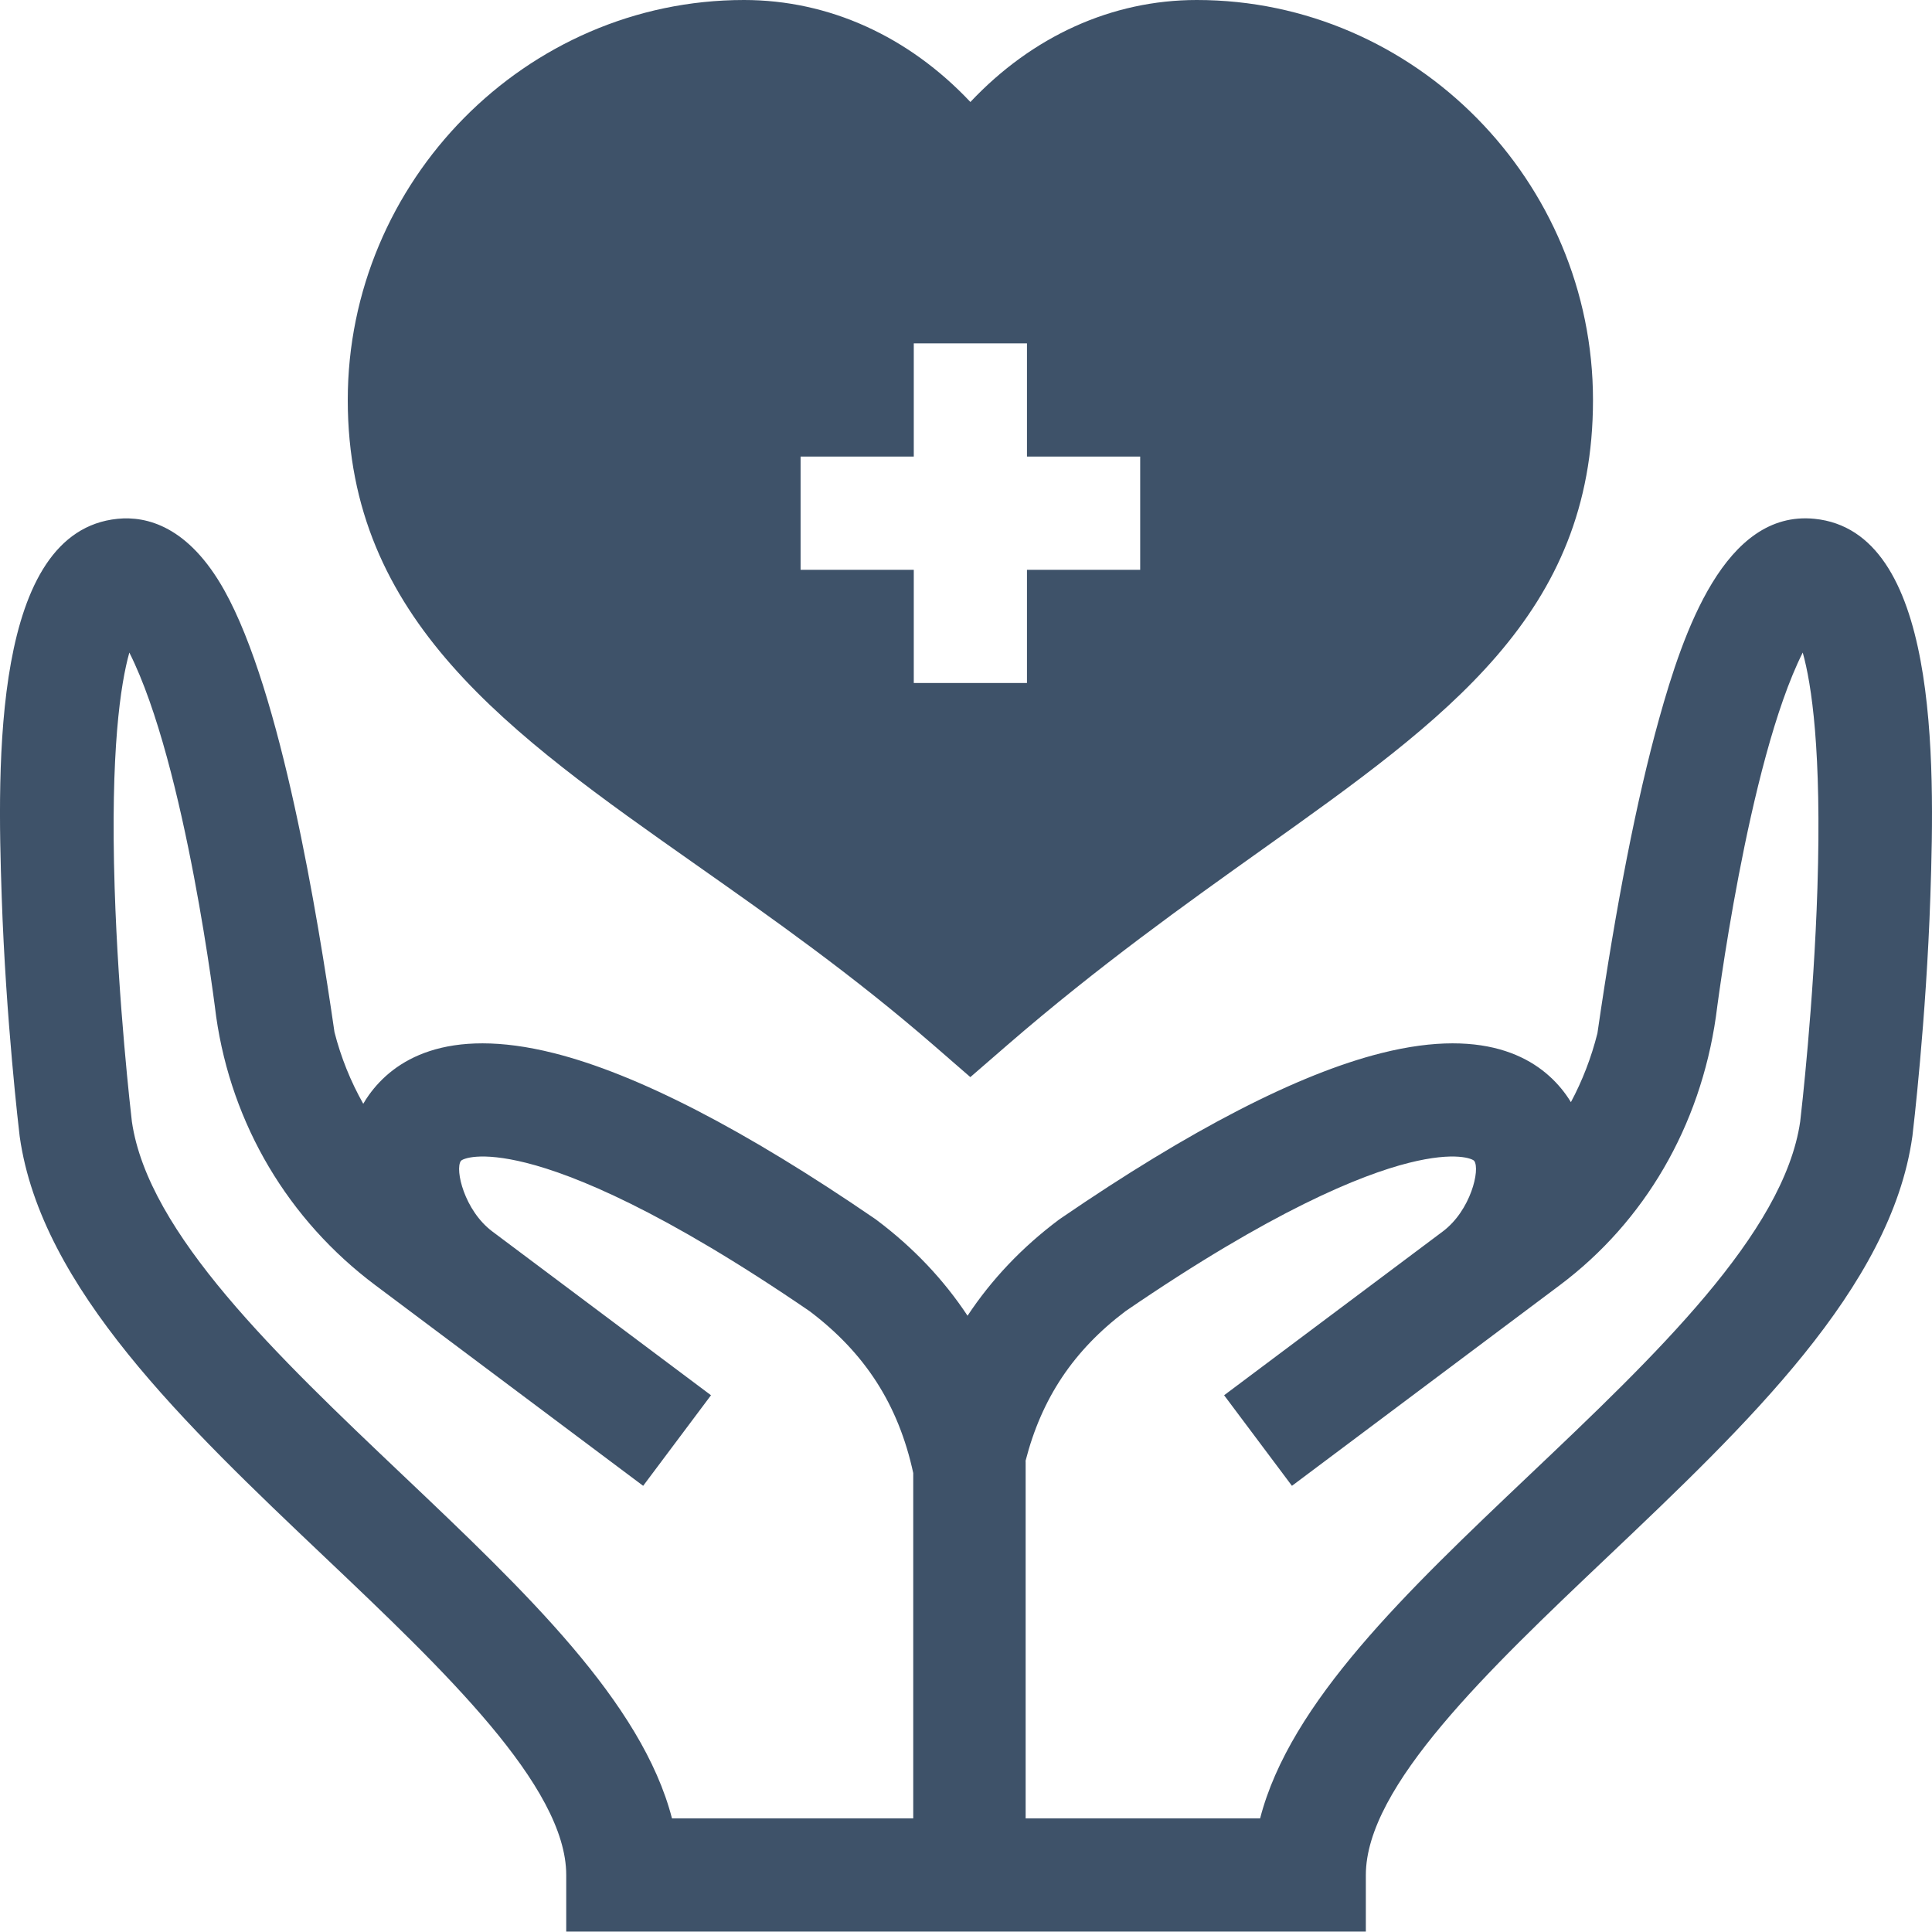 <svg width="100" height="100" viewBox="0 0 100 100" fill="none" xmlns="http://www.w3.org/2000/svg">
<g clip-path="url(#clip0)">
<path d="M93.914 26.853C89.274 26.392 87.129 32.709 85.875 37.206C84.721 41.346 83.647 46.823 82.682 53.484C82.365 54.744 81.903 55.939 81.31 57.047C81.234 56.922 81.153 56.799 81.067 56.678C79.799 54.908 77.109 53.096 71.493 54.51C67.19 55.592 61.607 58.472 54.898 63.068L54.797 63.139C52.896 64.564 51.324 66.224 50.08 68.102C48.837 66.224 47.265 64.564 45.363 63.139L45.263 63.068C38.554 58.472 32.971 55.592 28.668 54.51C23.052 53.096 20.361 54.909 19.094 56.678C18.988 56.825 18.892 56.978 18.802 57.132C18.149 55.975 17.647 54.732 17.313 53.425C16.441 47.411 14.564 35.841 11.613 30.558C9.752 27.228 7.583 26.705 6.09 26.853C-0.399 27.498 -0.144 39.533 0.088 46.403C0.305 52.815 0.986 58.538 1.014 58.778L1.022 58.839C2.127 66.66 9.592 73.746 16.812 80.598C22.955 86.429 29.308 92.459 29.308 97.049V99.978H70.696V97.049C70.696 92.459 77.048 86.429 83.192 80.598C90.411 73.746 97.877 66.66 98.981 58.839L98.989 58.778C99.018 58.538 99.699 52.815 99.915 46.403C100.156 39.281 100.323 27.49 93.914 26.853ZM47.269 94.121H34.782C33.229 88.105 27.188 82.371 20.844 76.35C14.364 70.2 7.664 63.841 6.826 58.05C6.772 57.585 6.124 51.964 5.934 45.949C5.71 38.853 6.239 35.401 6.695 33.777C9.631 39.612 11.184 52.604 11.189 52.623C11.99 58.207 14.918 63.145 19.433 66.526L33.29 76.906L36.801 72.218L25.485 63.742C24.035 62.656 23.537 60.532 23.855 60.089C23.93 59.984 24.82 59.581 27.239 60.189C29.728 60.816 34.29 62.656 41.9 67.863C44.761 70.021 46.499 72.691 47.269 76.244V94.121ZM94.07 45.949C93.88 51.964 93.233 57.585 93.178 58.05C92.341 63.841 85.64 70.2 79.16 76.35C72.817 82.371 66.776 88.105 65.223 94.121H53.087V75.651L53.081 75.62C53.911 72.376 55.571 69.892 58.261 67.863C65.871 62.656 70.433 60.816 72.922 60.189C75.341 59.581 76.231 59.985 76.306 60.089C76.624 60.533 76.126 62.656 74.676 63.742L63.36 72.218L66.871 76.906L80.728 66.526C85.13 63.229 88.002 58.292 88.815 52.623C88.819 52.604 90.456 39.446 93.309 33.777C93.766 35.401 94.294 38.853 94.07 45.949Z" fill="#3E5269"/>
<path d="M82.453 20.703C82.453 9.396 73.252 0 61.945 0C57.539 0 53.422 1.885 50.227 5.279C47.031 1.885 42.914 0 38.508 0C27.201 0 18 9.396 18 20.703C18 32.076 26.346 37.947 36.01 44.747C39.995 47.551 44.118 50.452 48.307 54.086L50.224 55.751L52.143 54.088C56.878 49.991 61.382 46.784 65.353 43.955C74.906 37.154 82.453 31.781 82.453 20.703ZM59.016 29.492H53.156V35.352H47.297V29.492H41.438V23.633H47.297V17.773H53.156V23.633H59.016V29.492Z" fill="#3E5269"/>
</g>
<defs>
<clipPath id="clip0">
<rect width="100" height="100" rx="8" fill="white"/>
</clipPath>
</defs>
</svg>
